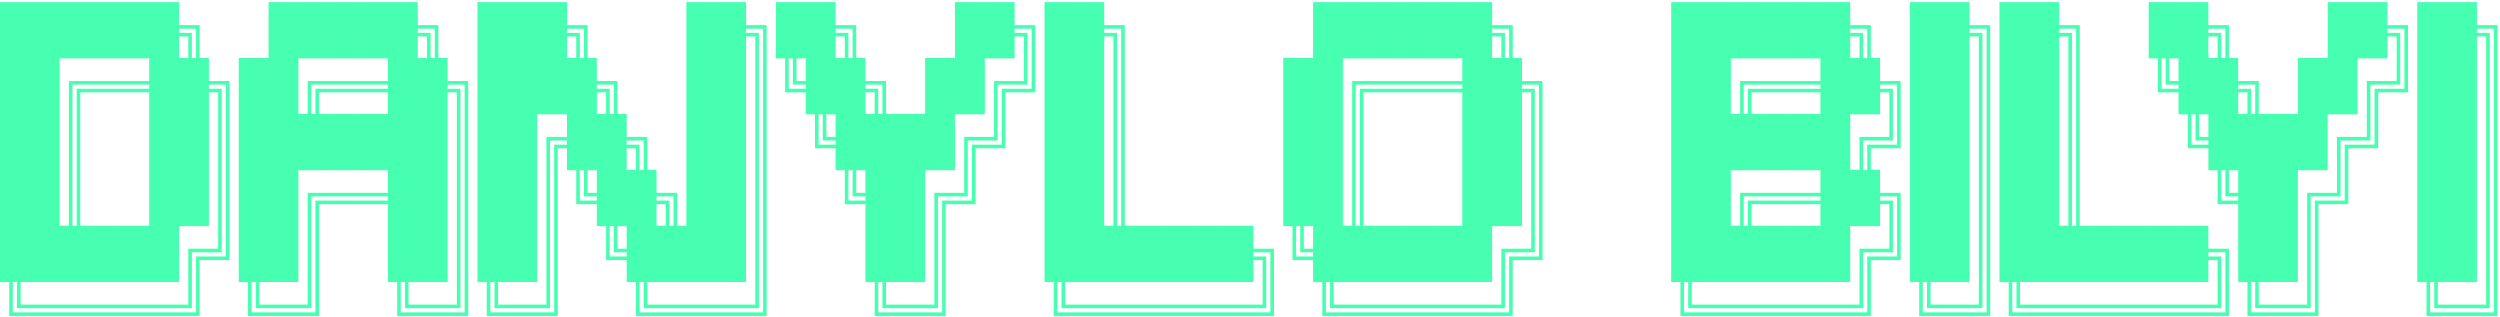 <svg width="805" height="102" viewBox="0 0 805 102" fill="none" xmlns="http://www.w3.org/2000/svg">
<path d="M0 18.805V0.68H9.602V18.805H0ZM9.609 18.805V0.68H19.211V18.805H9.609ZM19.219 18.805V0.68H28.82V18.805H19.219ZM28.828 18.805V0.68H38.43V18.805H28.828ZM38.438 18.805V0.68H48.039V18.805H38.438ZM48.047 18.805V0.68H57.648V18.805H48.047ZM63.133 18.805V9.234H57.656V8.086H64.281V18.805H63.133ZM60.633 11.734H57.656V10.586H61.781V18.805H60.633V11.734ZM86.484 18.805V0.68H96.086V18.805H86.484ZM96.094 18.805V0.68H105.695V18.805H96.094ZM105.703 18.805V0.68H115.305V18.805H105.703ZM115.312 18.805V0.68H124.914V18.805H115.312ZM124.922 18.805V0.68H134.523V18.805H124.922ZM140.008 18.805V9.234H134.531V8.086H141.156V18.805H140.008ZM137.508 11.734H134.531V10.586H138.656V18.805H137.508V11.734ZM153.75 18.805V0.68H163.352V18.805H153.75ZM163.359 18.805V0.68H172.961V18.805H163.359ZM172.969 18.805V0.68H182.57V18.805H172.969ZM188.055 18.805V9.234H182.578V8.086H189.203V18.805H188.055ZM185.555 11.734H182.578V10.586H186.703V18.805H185.555V11.734ZM221.016 18.805V0.68H230.617V18.805H221.016ZM230.625 18.805V0.68H240.227V18.805H230.625ZM245.711 18.805V9.234H240.234V8.086H246.859V18.805H245.711ZM243.211 11.734H240.234V10.586H244.359V18.805H243.211V11.734ZM249.844 18.805V0.68H259.445V18.805H249.844ZM259.453 18.805V0.68H269.055V18.805H259.453ZM274.539 18.805V9.234H269.062V8.086H275.688V18.805H274.539ZM272.039 11.734H269.062V10.586H273.188V18.805H272.039V11.734ZM307.5 18.805V0.68H317.102V18.805H307.5ZM317.109 18.805V0.68H326.711V18.805H317.109ZM332.195 18.805V9.234H326.719V8.086H333.344V18.805H332.195ZM329.695 11.734H326.719V10.586H330.844V18.805H329.695V11.734ZM336.328 18.805V0.68H345.93V18.805H336.328ZM345.938 18.805V0.68H355.539V18.805H345.938ZM361.023 18.805V9.234H355.547V8.086H362.172V18.805H361.023ZM358.523 11.734H355.547V10.586H359.672V18.805H358.523V11.734ZM422.812 18.805V0.68H432.414V18.805H422.812ZM432.422 18.805V0.68H442.023V18.805H432.422ZM442.031 18.805V0.68H451.633V18.805H442.031ZM451.641 18.805V0.68H461.242V18.805H451.641ZM461.25 18.805V0.68H470.852V18.805H461.25ZM470.859 18.805V0.68H480.461V18.805H470.859ZM485.945 18.805V9.234H480.469V8.086H487.094V18.805H485.945ZM483.445 11.734H480.469V10.586H484.594V18.805H483.445V11.734ZM538.125 18.805V0.68H547.727V18.805H538.125ZM547.734 18.805V0.68H557.336V18.805H547.734ZM557.344 18.805V0.68H566.945V18.805H557.344ZM566.953 18.805V0.68H576.555V18.805H566.953ZM576.562 18.805V0.68H586.164V18.805H576.562ZM586.172 18.805V0.68H595.773V18.805H586.172ZM601.258 18.805V9.234H595.781V8.086H602.406V18.805H601.258ZM598.758 11.734H595.781V10.586H599.906V18.805H598.758V11.734ZM615 18.805V0.68H624.602V18.805H615ZM624.609 18.805V0.68H634.211V18.805H624.609ZM639.695 18.805V9.234H634.219V8.086H640.844V18.805H639.695ZM637.195 11.734H634.219V10.586H638.344V18.805H637.195V11.734ZM643.828 18.805V0.68H653.43V18.805H643.828ZM653.438 18.805V0.68H663.039V18.805H653.438ZM668.523 18.805V9.234H663.047V8.086H669.672V18.805H668.523ZM666.023 11.734H663.047V10.586H667.172V18.805H666.023V11.734ZM691.875 18.805V0.68H701.477V18.805H691.875ZM701.484 18.805V0.68H711.086V18.805H701.484ZM716.57 18.805V9.234H711.094V8.086H717.719V18.805H716.57ZM714.07 11.734H711.094V10.586H715.219V18.805H714.07V11.734ZM749.531 18.805V0.68H759.133V18.805H749.531ZM759.141 18.805V0.68H768.742V18.805H759.141ZM774.227 18.805V9.234H768.75V8.086H775.375V18.805H774.227ZM771.727 11.734H768.75V10.586H772.875V18.805H771.727V11.734ZM778.359 18.805V0.68H787.961V18.805H778.359ZM787.969 18.805V0.68H797.57V18.805H787.969ZM803.055 18.805V9.234H797.578V8.086H804.203V18.805H803.055ZM800.555 11.734H797.578V10.586H801.703V18.805H800.555V11.734ZM0 36.805V18.68H9.602V36.805H0ZM9.609 36.805V18.68H19.211V36.805H9.609ZM23.344 36.805H22.195V26.086H28.82V27.234H23.344V36.805ZM25.844 29.734V36.805H24.695V28.586H28.82V29.734H25.844ZM38.43 27.234H28.828V26.086H38.43V27.234ZM38.43 29.734H28.828V28.586H38.43V29.734ZM48.039 27.234H38.438V26.086H48.039V27.234ZM48.039 29.734H38.438V28.586H48.039V29.734ZM48.047 36.805V18.68H57.648V36.805H48.047ZM57.656 36.805V18.68H67.258V36.805H57.656ZM72.742 36.805V27.234H67.266V26.086H73.891V36.805H72.742ZM70.242 29.734H67.266V28.586H71.391V36.805H70.242V29.734ZM76.875 36.805V18.68H86.477V36.805H76.875ZM86.484 36.805V18.68H96.086V36.805H86.484ZM100.219 36.805H99.07V26.086H105.695V27.234H100.219V36.805ZM102.719 29.734V36.805H101.57V28.586H105.695V29.734H102.719ZM115.305 27.234H105.703V26.086H115.305V27.234ZM115.305 29.734H105.703V28.586H115.305V29.734ZM124.914 27.234H115.312V26.086H124.914V27.234ZM124.914 29.734H115.312V28.586H124.914V29.734ZM124.922 36.805V18.68H134.523V36.805H124.922ZM134.531 36.805V18.68H144.133V36.805H134.531ZM149.617 36.805V27.234H144.141V26.086H150.766V36.805H149.617ZM147.117 29.734H144.141V28.586H148.266V36.805H147.117V29.734ZM153.75 36.805V18.68H163.352V36.805H153.75ZM163.359 36.805V18.68H172.961V36.805H163.359ZM172.969 36.805V18.68H182.57V36.805H172.969ZM182.578 36.805V18.68H192.18V36.805H182.578ZM197.664 36.805V27.234H192.188V26.086H198.812V36.805H197.664ZM195.164 29.734H192.188V28.586H196.312V36.805H195.164V29.734ZM221.016 36.805V18.68H230.617V36.805H221.016ZM230.625 36.805V18.68H240.227V36.805H230.625ZM245.711 36.805V18.68H246.859V36.805H245.711ZM243.211 36.805V18.68H244.359V36.805H243.211ZM253.969 18.68V28.586H259.445V29.734H252.82V18.68H253.969ZM256.469 26.086H259.445V27.234H255.32V18.68H256.469V26.086ZM259.453 36.805V18.68H269.055V36.805H259.453ZM269.062 36.805V18.68H278.664V36.805H269.062ZM284.148 36.805V27.234H278.672V26.086H285.297V36.805H284.148ZM281.648 29.734H278.672V28.586H282.797V36.805H281.648V29.734ZM297.891 36.805V18.68H307.492V36.805H297.891ZM307.5 36.805V18.68H317.102V36.805H307.5ZM321.234 36.805H320.086V26.086H326.711V27.234H321.234V36.805ZM323.734 29.734V36.805H322.586V28.586H326.711V29.734H323.734ZM332.195 18.68H333.344V29.734H326.719V28.586H332.195V18.68ZM329.695 26.086V18.68H330.844V27.234H326.719V26.086H329.695ZM336.328 36.805V18.68H345.93V36.805H336.328ZM345.938 36.805V18.68H355.539V36.805H345.938ZM361.023 36.805V18.68H362.172V36.805H361.023ZM358.523 36.805V18.68H359.672V36.805H358.523ZM413.203 36.805V18.68H422.805V36.805H413.203ZM422.812 36.805V18.68H432.414V36.805H422.812ZM436.547 36.805H435.398V26.086H442.023V27.234H436.547V36.805ZM439.047 29.734V36.805H437.898V28.586H442.023V29.734H439.047ZM451.633 27.234H442.031V26.086H451.633V27.234ZM451.633 29.734H442.031V28.586H451.633V29.734ZM461.242 27.234H451.641V26.086H461.242V27.234ZM461.242 29.734H451.641V28.586H461.242V29.734ZM470.852 27.234H461.25V26.086H470.852V27.234ZM470.852 29.734H461.25V28.586H470.852V29.734ZM470.859 36.805V18.68H480.461V36.805H470.859ZM480.469 36.805V18.68H490.07V36.805H480.469ZM495.555 36.805V27.234H490.078V26.086H496.703V36.805H495.555ZM493.055 29.734H490.078V28.586H494.203V36.805H493.055V29.734ZM538.125 36.805V18.68H547.727V36.805H538.125ZM547.734 36.805V18.68H557.336V36.805H547.734ZM561.469 36.805H560.32V26.086H566.945V27.234H561.469V36.805ZM563.969 29.734V36.805H562.82V28.586H566.945V29.734H563.969ZM576.555 27.234H566.953V26.086H576.555V27.234ZM576.555 29.734H566.953V28.586H576.555V29.734ZM586.164 27.234H576.562V26.086H586.164V27.234ZM586.164 29.734H576.562V28.586H586.164V29.734ZM586.172 36.805V18.68H595.773V36.805H586.172ZM595.781 36.805V18.68H605.383V36.805H595.781ZM610.867 36.805V27.234H605.391V26.086H612.016V36.805H610.867ZM608.367 29.734H605.391V28.586H609.516V36.805H608.367V29.734ZM615 36.805V18.68H624.602V36.805H615ZM624.609 36.805V18.68H634.211V36.805H624.609ZM639.695 36.805V18.68H640.844V36.805H639.695ZM637.195 36.805V18.68H638.344V36.805H637.195ZM643.828 36.805V18.68H653.43V36.805H643.828ZM653.438 36.805V18.68H663.039V36.805H653.438ZM668.523 36.805V18.68H669.672V36.805H668.523ZM666.023 36.805V18.68H667.172V36.805H666.023ZM696 18.68V28.586H701.477V29.734H694.852V18.68H696ZM698.5 26.086H701.477V27.234H697.352V18.68H698.5V26.086ZM701.484 36.805V18.68H711.086V36.805H701.484ZM711.094 36.805V18.68H720.695V36.805H711.094ZM726.18 36.805V27.234H720.703V26.086H727.328V36.805H726.18ZM723.68 29.734H720.703V28.586H724.828V36.805H723.68V29.734ZM739.922 36.805V18.68H749.523V36.805H739.922ZM749.531 36.805V18.68H759.133V36.805H749.531ZM763.266 36.805H762.117V26.086H768.742V27.234H763.266V36.805ZM765.766 29.734V36.805H764.617V28.586H768.742V29.734H765.766ZM774.227 18.68H775.375V29.734H768.75V28.586H774.227V18.68ZM771.727 26.086V18.68H772.875V27.234H768.75V26.086H771.727ZM778.359 36.805V18.68H787.961V36.805H778.359ZM787.969 36.805V18.68H797.57V36.805H787.969ZM803.055 36.805V18.68H804.203V36.805H803.055ZM800.555 36.805V18.68H801.703V36.805H800.555ZM0 54.805V36.68H9.602V54.805H0ZM9.609 54.805V36.68H19.211V54.805H9.609ZM24.695 54.805V36.68H25.844V54.805H24.695ZM22.195 54.805V36.68H23.344V54.805H22.195ZM48.047 54.805V36.68H57.648V54.805H48.047ZM57.656 54.805V36.68H67.258V54.805H57.656ZM72.742 54.805V36.68H73.891V54.805H72.742ZM70.242 54.805V36.68H71.391V54.805H70.242ZM76.875 54.805V36.68H86.477V54.805H76.875ZM86.484 54.805V36.68H96.086V54.805H86.484ZM96.094 54.805V36.68H105.695V54.805H96.094ZM105.703 54.805V36.68H115.305V54.805H105.703ZM115.312 54.805V36.68H124.914V54.805H115.312ZM124.922 54.805V36.68H134.523V54.805H124.922ZM134.531 54.805V36.68H144.133V54.805H134.531ZM149.617 54.805V36.68H150.766V54.805H149.617ZM147.117 54.805V36.68H148.266V54.805H147.117ZM153.75 54.805V36.68H163.352V54.805H153.75ZM163.359 54.805V36.68H172.961V54.805H163.359ZM177.094 54.805H175.945V44.086H182.57V45.234H177.094V54.805ZM179.594 47.734V54.805H178.445V46.586H182.57V47.734H179.594ZM182.578 54.805V36.68H192.18V54.805H182.578ZM192.188 54.805V36.68H201.789V54.805H192.188ZM207.273 54.805V45.234H201.797V44.086H208.422V54.805H207.273ZM204.773 47.734H201.797V46.586H205.922V54.805H204.773V47.734ZM221.016 54.805V36.68H230.617V54.805H221.016ZM230.625 54.805V36.68H240.227V54.805H230.625ZM245.711 54.805V36.68H246.859V54.805H245.711ZM243.211 54.805V36.68H244.359V54.805H243.211ZM263.578 36.68V46.586H269.055V47.734H262.43V36.68H263.578ZM266.078 44.086H269.055V45.234H264.93V36.68H266.078V44.086ZM269.062 54.805V36.68H278.664V54.805H269.062ZM278.672 54.805V36.68H288.273V54.805H278.672ZM288.281 54.805V36.68H297.883V54.805H288.281ZM297.891 54.805V36.68H307.492V54.805H297.891ZM311.625 54.805H310.477V44.086H317.102V45.234H311.625V54.805ZM314.125 47.734V54.805H312.977V46.586H317.102V47.734H314.125ZM322.586 36.68H323.734V47.734H317.109V46.586H322.586V36.68ZM320.086 44.086V36.68H321.234V45.234H317.109V44.086H320.086ZM336.328 54.805V36.68H345.93V54.805H336.328ZM345.938 54.805V36.68H355.539V54.805H345.938ZM361.023 54.805V36.68H362.172V54.805H361.023ZM358.523 54.805V36.68H359.672V54.805H358.523ZM413.203 54.805V36.68H422.805V54.805H413.203ZM422.812 54.805V36.68H432.414V54.805H422.812ZM437.898 54.805V36.68H439.047V54.805H437.898ZM435.398 54.805V36.68H436.547V54.805H435.398ZM470.859 54.805V36.68H480.461V54.805H470.859ZM480.469 54.805V36.68H490.07V54.805H480.469ZM495.555 54.805V36.68H496.703V54.805H495.555ZM493.055 54.805V36.68H494.203V54.805H493.055ZM538.125 54.805V36.68H547.727V54.805H538.125ZM547.734 54.805V36.68H557.336V54.805H547.734ZM557.344 54.805V36.68H566.945V54.805H557.344ZM566.953 54.805V36.68H576.555V54.805H566.953ZM576.562 54.805V36.68H586.164V54.805H576.562ZM586.172 54.805V36.68H595.773V54.805H586.172ZM599.906 54.805H598.758V44.086H605.383V45.234H599.906V54.805ZM602.406 47.734V54.805H601.258V46.586H605.383V47.734H602.406ZM610.867 36.68H612.016V47.734H605.391V46.586H610.867V36.68ZM608.367 44.086V36.68H609.516V45.234H605.391V44.086H608.367ZM615 54.805V36.68H624.602V54.805H615ZM624.609 54.805V36.68H634.211V54.805H624.609ZM639.695 54.805V36.68H640.844V54.805H639.695ZM637.195 54.805V36.68H638.344V54.805H637.195ZM643.828 54.805V36.68H653.43V54.805H643.828ZM653.438 54.805V36.68H663.039V54.805H653.438ZM668.523 54.805V36.68H669.672V54.805H668.523ZM666.023 54.805V36.68H667.172V54.805H666.023ZM705.609 36.68V46.586H711.086V47.734H704.461V36.68H705.609ZM708.109 44.086H711.086V45.234H706.961V36.68H708.109V44.086ZM711.094 54.805V36.68H720.695V54.805H711.094ZM720.703 54.805V36.68H730.305V54.805H720.703ZM730.312 54.805V36.68H739.914V54.805H730.312ZM739.922 54.805V36.68H749.523V54.805H739.922ZM753.656 54.805H752.508V44.086H759.133V45.234H753.656V54.805ZM756.156 47.734V54.805H755.008V46.586H759.133V47.734H756.156ZM764.617 36.68H765.766V47.734H759.141V46.586H764.617V36.68ZM762.117 44.086V36.68H763.266V45.234H759.141V44.086H762.117ZM778.359 54.805V36.68H787.961V54.805H778.359ZM787.969 54.805V36.68H797.57V54.805H787.969ZM803.055 54.805V36.68H804.203V54.805H803.055ZM800.555 54.805V36.68H801.703V54.805H800.555ZM0 72.805V54.68H9.602V72.805H0ZM9.609 72.805V54.68H19.211V72.805H9.609ZM24.695 72.805V54.68H25.844V72.805H24.695ZM22.195 72.805V54.68H23.344V72.805H22.195ZM48.047 72.805V54.68H57.648V72.805H48.047ZM57.656 72.805V54.68H67.258V72.805H57.656ZM72.742 72.805V54.68H73.891V72.805H72.742ZM70.242 72.805V54.68H71.391V72.805H70.242ZM76.875 72.805V54.68H86.477V72.805H76.875ZM86.484 72.805V54.68H96.086V72.805H86.484ZM100.219 72.805H99.07V62.086H105.695V63.234H100.219V72.805ZM102.719 65.734V72.805H101.57V64.586H105.695V65.734H102.719ZM115.305 63.234H105.703V62.086H115.305V63.234ZM115.305 65.734H105.703V64.586H115.305V65.734ZM124.914 63.234H115.312V62.086H124.914V63.234ZM124.914 65.734H115.312V64.586H124.914V65.734ZM124.922 72.805V54.68H134.523V72.805H124.922ZM134.531 72.805V54.68H144.133V72.805H134.531ZM149.617 72.805V54.68H150.766V72.805H149.617ZM147.117 72.805V54.68H148.266V72.805H147.117ZM153.75 72.805V54.68H163.352V72.805H153.75ZM163.359 72.805V54.68H172.961V72.805H163.359ZM178.445 72.805V54.68H179.594V72.805H178.445ZM175.945 72.805V54.68H177.094V72.805H175.945ZM186.703 54.68V64.586H192.18V65.734H185.555V54.68H186.703ZM189.203 62.086H192.18V63.234H188.055V54.68H189.203V62.086ZM192.188 72.805V54.68H201.789V72.805H192.188ZM201.797 72.805V54.68H211.398V72.805H201.797ZM216.883 72.805V63.234H211.406V62.086H218.031V72.805H216.883ZM214.383 65.734H211.406V64.586H215.531V72.805H214.383V65.734ZM221.016 72.805V54.68H230.617V72.805H221.016ZM230.625 72.805V54.68H240.227V72.805H230.625ZM245.711 72.805V54.68H246.859V72.805H245.711ZM243.211 72.805V54.68H244.359V72.805H243.211ZM273.188 54.68V64.586H278.664V65.734H272.039V54.68H273.188ZM275.688 62.086H278.664V63.234H274.539V54.68H275.688V62.086ZM278.672 72.805V54.68H288.273V72.805H278.672ZM288.281 72.805V54.68H297.883V72.805H288.281ZM302.016 72.805H300.867V62.086H307.492V63.234H302.016V72.805ZM304.516 65.734V72.805H303.367V64.586H307.492V65.734H304.516ZM312.977 54.68H314.125V65.734H307.5V64.586H312.977V54.68ZM310.477 62.086V54.68H311.625V63.234H307.5V62.086H310.477ZM336.328 72.805V54.68H345.93V72.805H336.328ZM345.938 72.805V54.68H355.539V72.805H345.938ZM361.023 72.805V54.68H362.172V72.805H361.023ZM358.523 72.805V54.68H359.672V72.805H358.523ZM413.203 72.805V54.68H422.805V72.805H413.203ZM422.812 72.805V54.68H432.414V72.805H422.812ZM437.898 72.805V54.68H439.047V72.805H437.898ZM435.398 72.805V54.68H436.547V72.805H435.398ZM470.859 72.805V54.68H480.461V72.805H470.859ZM480.469 72.805V54.68H490.07V72.805H480.469ZM495.555 72.805V54.68H496.703V72.805H495.555ZM493.055 72.805V54.68H494.203V72.805H493.055ZM538.125 72.805V54.68H547.727V72.805H538.125ZM547.734 72.805V54.68H557.336V72.805H547.734ZM561.469 72.805H560.32V62.086H566.945V63.234H561.469V72.805ZM563.969 65.734V72.805H562.82V64.586H566.945V65.734H563.969ZM576.555 63.234H566.953V62.086H576.555V63.234ZM576.555 65.734H566.953V64.586H576.555V65.734ZM586.164 63.234H576.562V62.086H586.164V63.234ZM586.164 65.734H576.562V64.586H586.164V65.734ZM586.172 72.805V54.68H595.773V72.805H586.172ZM595.781 72.805V54.68H605.383V72.805H595.781ZM610.867 72.805V63.234H605.391V62.086H612.016V72.805H610.867ZM608.367 65.734H605.391V64.586H609.516V72.805H608.367V65.734ZM615 72.805V54.68H624.602V72.805H615ZM624.609 72.805V54.68H634.211V72.805H624.609ZM639.695 72.805V54.68H640.844V72.805H639.695ZM637.195 72.805V54.68H638.344V72.805H637.195ZM643.828 72.805V54.68H653.43V72.805H643.828ZM653.438 72.805V54.68H663.039V72.805H653.438ZM668.523 72.805V54.68H669.672V72.805H668.523ZM666.023 72.805V54.68H667.172V72.805H666.023ZM715.219 54.68V64.586H720.695V65.734H714.07V54.68H715.219ZM717.719 62.086H720.695V63.234H716.57V54.68H717.719V62.086ZM720.703 72.805V54.68H730.305V72.805H720.703ZM730.312 72.805V54.68H739.914V72.805H730.312ZM744.047 72.805H742.898V62.086H749.523V63.234H744.047V72.805ZM746.547 65.734V72.805H745.398V64.586H749.523V65.734H746.547ZM755.008 54.68H756.156V65.734H749.531V64.586H755.008V54.68ZM752.508 62.086V54.68H753.656V63.234H749.531V62.086H752.508ZM778.359 72.805V54.68H787.961V72.805H778.359ZM787.969 72.805V54.68H797.57V72.805H787.969ZM803.055 72.805V54.68H804.203V72.805H803.055ZM800.555 72.805V54.68H801.703V72.805H800.555ZM0 90.805V72.68H9.602V90.805H0ZM9.609 90.805V72.68H19.211V90.805H9.609ZM19.219 90.805V72.68H28.82V90.805H19.219ZM28.828 90.805V72.68H38.43V90.805H28.828ZM38.438 90.805V72.68H48.039V90.805H38.438ZM48.047 90.805V72.68H57.648V90.805H48.047ZM61.781 90.805H60.633V80.086H67.258V81.234H61.781V90.805ZM64.281 83.734V90.805H63.133V82.586H67.258V83.734H64.281ZM72.742 72.68H73.891V83.734H67.266V82.586H72.742V72.68ZM70.242 80.086V72.68H71.391V81.234H67.266V80.086H70.242ZM76.875 90.805V72.68H86.477V90.805H76.875ZM86.484 90.805V72.68H96.086V90.805H86.484ZM101.57 90.805V72.68H102.719V90.805H101.57ZM99.07 90.805V72.68H100.219V90.805H99.07ZM124.922 90.805V72.68H134.523V90.805H124.922ZM134.531 90.805V72.68H144.133V90.805H134.531ZM149.617 90.805V72.68H150.766V90.805H149.617ZM147.117 90.805V72.68H148.266V90.805H147.117ZM153.75 90.805V72.68H163.352V90.805H153.75ZM163.359 90.805V72.68H172.961V90.805H163.359ZM178.445 90.805V72.68H179.594V90.805H178.445ZM175.945 90.805V72.68H177.094V90.805H175.945ZM196.312 72.68V82.586H201.789V83.734H195.164V72.68H196.312ZM198.812 80.086H201.789V81.234H197.664V72.68H198.812V80.086ZM201.797 90.805V72.68H211.398V90.805H201.797ZM211.406 90.805V72.68H221.008V90.805H211.406ZM221.016 90.805V72.68H230.617V90.805H221.016ZM230.625 90.805V72.68H240.227V90.805H230.625ZM245.711 90.805V72.68H246.859V90.805H245.711ZM243.211 90.805V72.68H244.359V90.805H243.211ZM278.672 90.805V72.68H288.273V90.805H278.672ZM288.281 90.805V72.68H297.883V90.805H288.281ZM303.367 90.805V72.68H304.516V90.805H303.367ZM300.867 90.805V72.68H302.016V90.805H300.867ZM336.328 90.805V72.68H345.93V90.805H336.328ZM345.938 90.805V72.68H355.539V90.805H345.938ZM355.547 90.805V72.68H365.148V90.805H355.547ZM365.156 90.805V72.68H374.758V90.805H365.156ZM374.766 90.805V72.68H384.367V90.805H374.766ZM384.375 90.805V72.68H393.977V90.805H384.375ZM393.984 90.805V72.68H403.586V90.805H393.984ZM409.07 90.805V81.234H403.594V80.086H410.219V90.805H409.07ZM406.57 83.734H403.594V82.586H407.719V90.805H406.57V83.734ZM417.328 72.68V82.586H422.805V83.734H416.18V72.68H417.328ZM419.828 80.086H422.805V81.234H418.68V72.68H419.828V80.086ZM422.812 90.805V72.68H432.414V90.805H422.812ZM432.422 90.805V72.68H442.023V90.805H432.422ZM442.031 90.805V72.68H451.633V90.805H442.031ZM451.641 90.805V72.68H461.242V90.805H451.641ZM461.25 90.805V72.68H470.852V90.805H461.25ZM470.859 90.805V72.68H480.461V90.805H470.859ZM484.594 90.805H483.445V80.086H490.07V81.234H484.594V90.805ZM487.094 83.734V90.805H485.945V82.586H490.07V83.734H487.094ZM495.555 72.68H496.703V83.734H490.078V82.586H495.555V72.68ZM493.055 80.086V72.68H494.203V81.234H490.078V80.086H493.055ZM538.125 90.805V72.68H547.727V90.805H538.125ZM547.734 90.805V72.68H557.336V90.805H547.734ZM557.344 90.805V72.68H566.945V90.805H557.344ZM566.953 90.805V72.68H576.555V90.805H566.953ZM576.562 90.805V72.68H586.164V90.805H576.562ZM586.172 90.805V72.68H595.773V90.805H586.172ZM599.906 90.805H598.758V80.086H605.383V81.234H599.906V90.805ZM602.406 83.734V90.805H601.258V82.586H605.383V83.734H602.406ZM610.867 72.68H612.016V83.734H605.391V82.586H610.867V72.68ZM608.367 80.086V72.68H609.516V81.234H605.391V80.086H608.367ZM615 90.805V72.68H624.602V90.805H615ZM624.609 90.805V72.68H634.211V90.805H624.609ZM639.695 90.805V72.68H640.844V90.805H639.695ZM637.195 90.805V72.68H638.344V90.805H637.195ZM643.828 90.805V72.68H653.43V90.805H643.828ZM653.438 90.805V72.68H663.039V90.805H653.438ZM663.047 90.805V72.68H672.648V90.805H663.047ZM672.656 90.805V72.68H682.258V90.805H672.656ZM682.266 90.805V72.68H691.867V90.805H682.266ZM691.875 90.805V72.68H701.477V90.805H691.875ZM701.484 90.805V72.68H711.086V90.805H701.484ZM716.57 90.805V81.234H711.094V80.086H717.719V90.805H716.57ZM714.07 83.734H711.094V82.586H715.219V90.805H714.07V83.734ZM720.703 90.805V72.68H730.305V90.805H720.703ZM730.312 90.805V72.68H739.914V90.805H730.312ZM745.398 90.805V72.68H746.547V90.805H745.398ZM742.898 90.805V72.68H744.047V90.805H742.898ZM778.359 90.805V72.68H787.961V90.805H778.359ZM787.969 90.805V72.68H797.57V90.805H787.969ZM803.055 90.805V72.68H804.203V90.805H803.055ZM800.555 90.805V72.68H801.703V90.805H800.555ZM4.125 90.68V100.586H9.602V101.734H2.977V90.68H4.125ZM6.625 98.086H9.602V99.234H5.477V90.68H6.625V98.086ZM19.211 99.234H9.609V98.086H19.211V99.234ZM19.211 101.734H9.609V100.586H19.211V101.734ZM28.82 99.234H19.219V98.086H28.82V99.234ZM28.82 101.734H19.219V100.586H28.82V101.734ZM38.43 99.234H28.828V98.086H38.43V99.234ZM38.43 101.734H28.828V100.586H38.43V101.734ZM48.039 99.234H38.438V98.086H48.039V99.234ZM48.039 101.734H38.438V100.586H48.039V101.734ZM57.648 99.234H48.047V98.086H57.648V99.234ZM57.648 101.734H48.047V100.586H57.648V101.734ZM63.133 90.68H64.281V101.734H57.656V100.586H63.133V90.68ZM60.633 98.086V90.68H61.781V99.234H57.656V98.086H60.633ZM81 90.68V100.586H86.477V101.734H79.852V90.68H81ZM83.5 98.086H86.477V99.234H82.352V90.68H83.5V98.086ZM96.086 99.234H86.484V98.086H96.086V99.234ZM96.086 101.734H86.484V100.586H96.086V101.734ZM101.57 90.68H102.719V101.734H96.094V100.586H101.57V90.68ZM99.07 98.086V90.68H100.219V99.234H96.094V98.086H99.07ZM129.047 90.68V100.586H134.523V101.734H127.898V90.68H129.047ZM131.547 98.086H134.523V99.234H130.398V90.68H131.547V98.086ZM144.133 99.234H134.531V98.086H144.133V99.234ZM144.133 101.734H134.531V100.586H144.133V101.734ZM149.617 90.68H150.766V101.734H144.141V100.586H149.617V90.68ZM147.117 98.086V90.68H148.266V99.234H144.141V98.086H147.117ZM157.875 90.68V100.586H163.352V101.734H156.727V90.68H157.875ZM160.375 98.086H163.352V99.234H159.227V90.68H160.375V98.086ZM172.961 99.234H163.359V98.086H172.961V99.234ZM172.961 101.734H163.359V100.586H172.961V101.734ZM178.445 90.68H179.594V101.734H172.969V100.586H178.445V90.68ZM175.945 98.086V90.68H177.094V99.234H172.969V98.086H175.945ZM205.922 90.68V100.586H211.398V101.734H204.773V90.68H205.922ZM208.422 98.086H211.398V99.234H207.273V90.68H208.422V98.086ZM221.008 99.234H211.406V98.086H221.008V99.234ZM221.008 101.734H211.406V100.586H221.008V101.734ZM230.617 99.234H221.016V98.086H230.617V99.234ZM230.617 101.734H221.016V100.586H230.617V101.734ZM240.227 99.234H230.625V98.086H240.227V99.234ZM240.227 101.734H230.625V100.586H240.227V101.734ZM245.711 90.68H246.859V101.734H240.234V100.586H245.711V90.68ZM243.211 98.086V90.68H244.359V99.234H240.234V98.086H243.211ZM282.797 90.68V100.586H288.273V101.734H281.648V90.68H282.797ZM285.297 98.086H288.273V99.234H284.148V90.68H285.297V98.086ZM297.883 99.234H288.281V98.086H297.883V99.234ZM297.883 101.734H288.281V100.586H297.883V101.734ZM303.367 90.68H304.516V101.734H297.891V100.586H303.367V90.68ZM300.867 98.086V90.68H302.016V99.234H297.891V98.086H300.867ZM340.453 90.68V100.586H345.93V101.734H339.305V90.68H340.453ZM342.953 98.086H345.93V99.234H341.805V90.68H342.953V98.086ZM355.539 99.234H345.938V98.086H355.539V99.234ZM355.539 101.734H345.938V100.586H355.539V101.734ZM365.148 99.234H355.547V98.086H365.148V99.234ZM365.148 101.734H355.547V100.586H365.148V101.734ZM374.758 99.234H365.156V98.086H374.758V99.234ZM374.758 101.734H365.156V100.586H374.758V101.734ZM384.367 99.234H374.766V98.086H384.367V99.234ZM384.367 101.734H374.766V100.586H384.367V101.734ZM393.977 99.234H384.375V98.086H393.977V99.234ZM393.977 101.734H384.375V100.586H393.977V101.734ZM403.586 99.234H393.984V98.086H403.586V99.234ZM403.586 101.734H393.984V100.586H403.586V101.734ZM409.07 90.68H410.219V101.734H403.594V100.586H409.07V90.68ZM406.57 98.086V90.68H407.719V99.234H403.594V98.086H406.57ZM426.938 90.68V100.586H432.414V101.734H425.789V90.68H426.938ZM429.438 98.086H432.414V99.234H428.289V90.68H429.438V98.086ZM442.023 99.234H432.422V98.086H442.023V99.234ZM442.023 101.734H432.422V100.586H442.023V101.734ZM451.633 99.234H442.031V98.086H451.633V99.234ZM451.633 101.734H442.031V100.586H451.633V101.734ZM461.242 99.234H451.641V98.086H461.242V99.234ZM461.242 101.734H451.641V100.586H461.242V101.734ZM470.852 99.234H461.25V98.086H470.852V99.234ZM470.852 101.734H461.25V100.586H470.852V101.734ZM480.461 99.234H470.859V98.086H480.461V99.234ZM480.461 101.734H470.859V100.586H480.461V101.734ZM485.945 90.68H487.094V101.734H480.469V100.586H485.945V90.68ZM483.445 98.086V90.68H484.594V99.234H480.469V98.086H483.445ZM542.25 90.68V100.586H547.727V101.734H541.102V90.68H542.25ZM544.75 98.086H547.727V99.234H543.602V90.68H544.75V98.086ZM557.336 99.234H547.734V98.086H557.336V99.234ZM557.336 101.734H547.734V100.586H557.336V101.734ZM566.945 99.234H557.344V98.086H566.945V99.234ZM566.945 101.734H557.344V100.586H566.945V101.734ZM576.555 99.234H566.953V98.086H576.555V99.234ZM576.555 101.734H566.953V100.586H576.555V101.734ZM586.164 99.234H576.562V98.086H586.164V99.234ZM586.164 101.734H576.562V100.586H586.164V101.734ZM595.773 99.234H586.172V98.086H595.773V99.234ZM595.773 101.734H586.172V100.586H595.773V101.734ZM601.258 90.68H602.406V101.734H595.781V100.586H601.258V90.68ZM598.758 98.086V90.68H599.906V99.234H595.781V98.086H598.758ZM619.125 90.68V100.586H624.602V101.734H617.977V90.68H619.125ZM621.625 98.086H624.602V99.234H620.477V90.68H621.625V98.086ZM634.211 99.234H624.609V98.086H634.211V99.234ZM634.211 101.734H624.609V100.586H634.211V101.734ZM639.695 90.68H640.844V101.734H634.219V100.586H639.695V90.68ZM637.195 98.086V90.68H638.344V99.234H634.219V98.086H637.195ZM647.953 90.68V100.586H653.43V101.734H646.805V90.68H647.953ZM650.453 98.086H653.43V99.234H649.305V90.68H650.453V98.086ZM663.039 99.234H653.438V98.086H663.039V99.234ZM663.039 101.734H653.438V100.586H663.039V101.734ZM672.648 99.234H663.047V98.086H672.648V99.234ZM672.648 101.734H663.047V100.586H672.648V101.734ZM682.258 99.234H672.656V98.086H682.258V99.234ZM682.258 101.734H672.656V100.586H682.258V101.734ZM691.867 99.234H682.266V98.086H691.867V99.234ZM691.867 101.734H682.266V100.586H691.867V101.734ZM701.477 99.234H691.875V98.086H701.477V99.234ZM701.477 101.734H691.875V100.586H701.477V101.734ZM711.086 99.234H701.484V98.086H711.086V99.234ZM711.086 101.734H701.484V100.586H711.086V101.734ZM716.57 90.68H717.719V101.734H711.094V100.586H716.57V90.68ZM714.07 98.086V90.68H715.219V99.234H711.094V98.086H714.07ZM724.828 90.68V100.586H730.305V101.734H723.68V90.68H724.828ZM727.328 98.086H730.305V99.234H726.18V90.68H727.328V98.086ZM739.914 99.234H730.312V98.086H739.914V99.234ZM739.914 101.734H730.312V100.586H739.914V101.734ZM745.398 90.68H746.547V101.734H739.922V100.586H745.398V90.68ZM742.898 98.086V90.68H744.047V99.234H739.922V98.086H742.898ZM782.484 90.68V100.586H787.961V101.734H781.336V90.68H782.484ZM784.984 98.086H787.961V99.234H783.836V90.68H784.984V98.086ZM797.57 99.234H787.969V98.086H797.57V99.234ZM797.57 101.734H787.969V100.586H797.57V101.734ZM803.055 90.68H804.203V101.734H797.578V100.586H803.055V90.68ZM800.555 98.086V90.68H801.703V99.234H797.578V98.086H800.555Z" fill="#47FFB0"/>
</svg>
